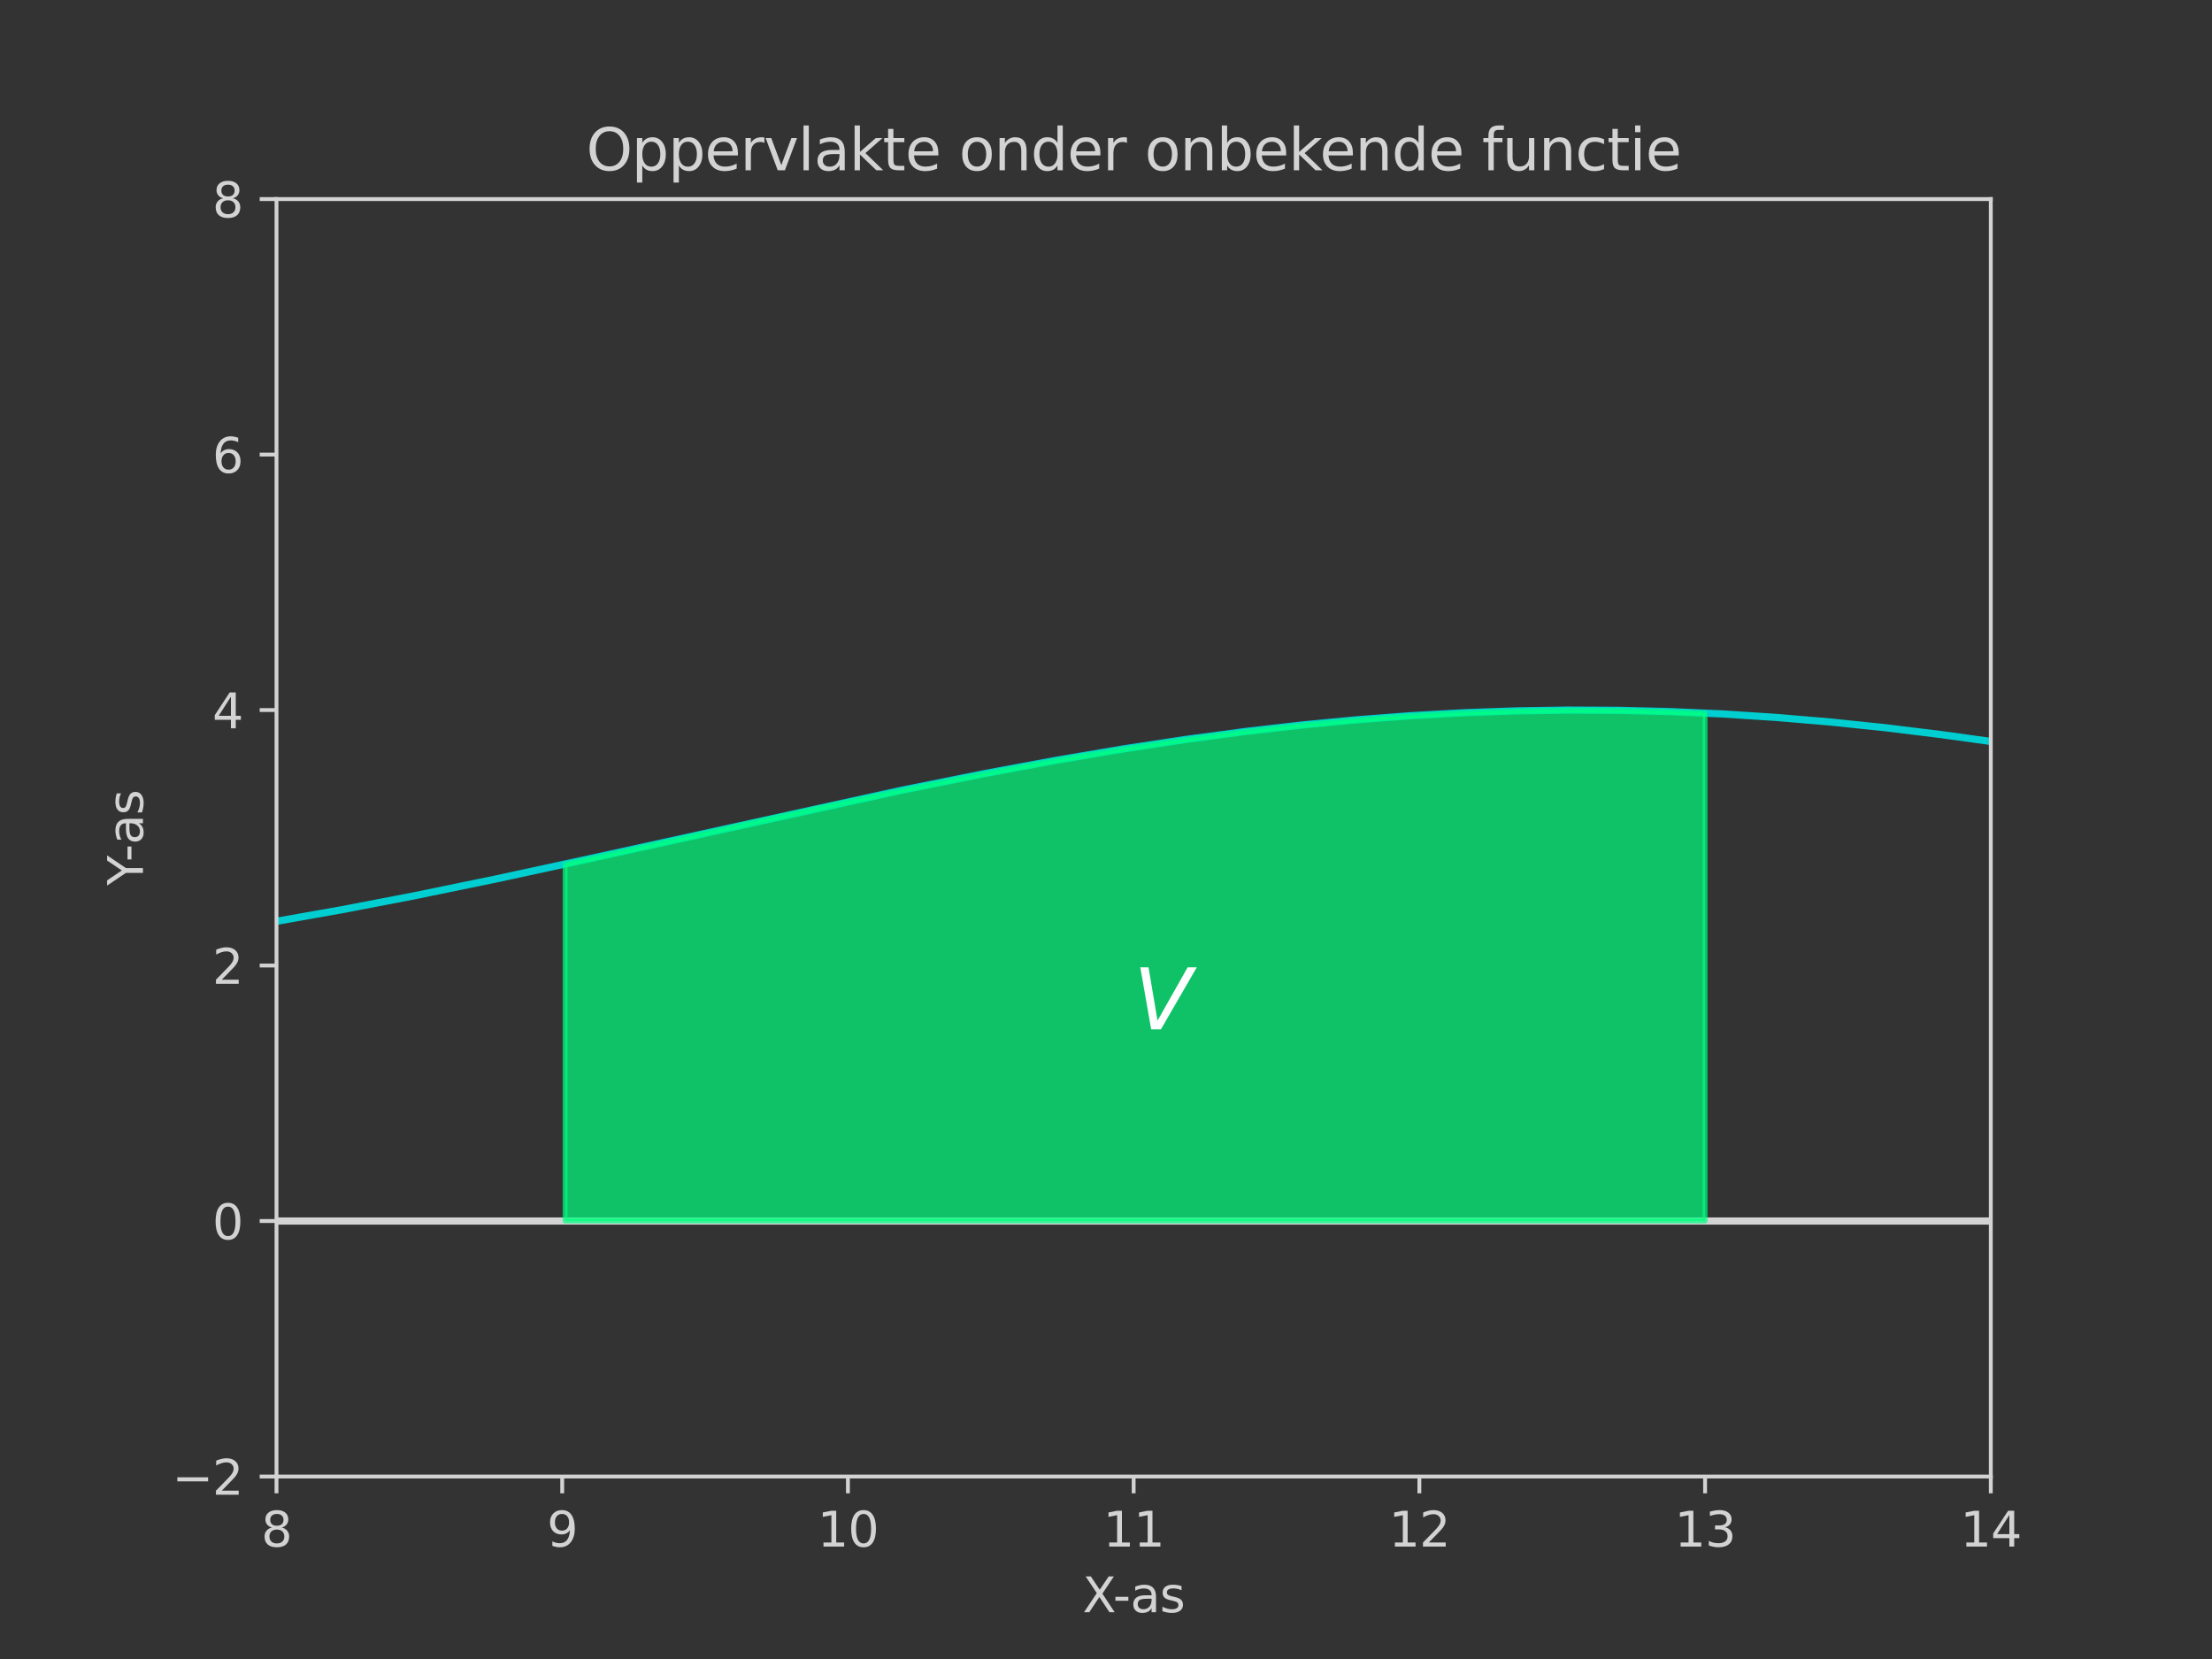<?xml version="1.0" encoding="utf-8" standalone="no"?>
<!DOCTYPE svg PUBLIC "-//W3C//DTD SVG 1.1//EN"
  "http://www.w3.org/Graphics/SVG/1.1/DTD/svg11.dtd">
<svg xmlns:xlink="http://www.w3.org/1999/xlink" width="460.8pt" height="345.6pt" viewBox="0 0 460.8 345.6" xmlns="http://www.w3.org/2000/svg" version="1.1">
 <rect x="0" y="0" width="460.8" height="345.6" fill="#333333" stroke="none"/>
 <defs>
  <style type="text/css">*{stroke-linejoin: round; stroke-linecap: butt}</style>
 </defs>
 <g id="figure_1">
  <g id="patch_1">
   <path d="M 0 345.6 
L 460.8 345.6 
L 460.8 0 
L 0 0 
L 0 345.6 
z
" style="fill: none"/>
  </g>
  <g id="axes_1">
   <g id="patch_2">
    <path d="M 57.6 307.584 
L 414.72 307.584 
L 414.72 41.472 
L 57.6 41.472 
L 57.6 307.584 
z
" style="fill: none"/>
   </g>
   <g id="LineCollection_1">
    <path d="M 57.6 254.362 
L 414.72 254.362 
" clip-path="url(#p09315f6e7d)" style="fill: none; stroke: #d3d3d3; stroke-width: 1.5"/>
   </g>
   <g id="LineCollection_2">
    <path clip-path="url(#p09315f6e7d)" style="fill: none; stroke: #d3d3d3; stroke-width: 1.5"/>
   </g>
   <g id="matplotlib.axis_1">
    <g id="xtick_1">
     <g id="line2d_1">
      <defs>
       <path id="m708ec4561a" d="M 0 0 
L 0 3.5 
" style="stroke: #d3d3d3; stroke-width: 0.8"/>
      </defs>
      <g>
       <use xlink:href="#m708ec4561a" x="57.6" y="307.584" style="fill: #d3d3d3; stroke: #d3d3d3; stroke-width: 0.8"/>
      </g>
     </g>
     <g id="text_1">
      <!-- 8 -->
      <g style="fill: #d3d3d3" transform="translate(54.419 322.182) scale(0.1 -0.1)">
       <defs>
        <path id="DejaVuSans-38" d="M 2034 2216 
Q 1584 2216 1326 1975 
Q 1069 1734 1069 1313 
Q 1069 891 1326 650 
Q 1584 409 2034 409 
Q 2484 409 2743 651 
Q 3003 894 3003 1313 
Q 3003 1734 2745 1975 
Q 2488 2216 2034 2216 
z
M 1403 2484 
Q 997 2584 770 2862 
Q 544 3141 544 3541 
Q 544 4100 942 4425 
Q 1341 4750 2034 4750 
Q 2731 4750 3128 4425 
Q 3525 4100 3525 3541 
Q 3525 3141 3298 2862 
Q 3072 2584 2669 2484 
Q 3125 2378 3379 2068 
Q 3634 1759 3634 1313 
Q 3634 634 3220 271 
Q 2806 -91 2034 -91 
Q 1263 -91 848 271 
Q 434 634 434 1313 
Q 434 1759 690 2068 
Q 947 2378 1403 2484 
z
M 1172 3481 
Q 1172 3119 1398 2916 
Q 1625 2713 2034 2713 
Q 2441 2713 2670 2916 
Q 2900 3119 2900 3481 
Q 2900 3844 2670 4047 
Q 2441 4250 2034 4250 
Q 1625 4250 1398 4047 
Q 1172 3844 1172 3481 
z
" transform="scale(0.016)"/>
       </defs>
       <use xlink:href="#DejaVuSans-38"/>
      </g>
     </g>
    </g>
    <g id="xtick_2">
     <g id="line2d_2">
      <g>
       <use xlink:href="#m708ec4561a" x="117.12" y="307.584" style="fill: #d3d3d3; stroke: #d3d3d3; stroke-width: 0.8"/>
      </g>
     </g>
     <g id="text_2">
      <!-- 9 -->
      <g style="fill: #d3d3d3" transform="translate(113.939 322.182) scale(0.1 -0.1)">
       <defs>
        <path id="DejaVuSans-39" d="M 703 97 
L 703 672 
Q 941 559 1184 500 
Q 1428 441 1663 441 
Q 2288 441 2617 861 
Q 2947 1281 2994 2138 
Q 2813 1869 2534 1725 
Q 2256 1581 1919 1581 
Q 1219 1581 811 2004 
Q 403 2428 403 3163 
Q 403 3881 828 4315 
Q 1253 4750 1959 4750 
Q 2769 4750 3195 4129 
Q 3622 3509 3622 2328 
Q 3622 1225 3098 567 
Q 2575 -91 1691 -91 
Q 1453 -91 1209 -44 
Q 966 3 703 97 
z
M 1959 2075 
Q 2384 2075 2632 2365 
Q 2881 2656 2881 3163 
Q 2881 3666 2632 3958 
Q 2384 4250 1959 4250 
Q 1534 4250 1286 3958 
Q 1038 3666 1038 3163 
Q 1038 2656 1286 2365 
Q 1534 2075 1959 2075 
z
" transform="scale(0.016)"/>
       </defs>
       <use xlink:href="#DejaVuSans-39"/>
      </g>
     </g>
    </g>
    <g id="xtick_3">
     <g id="line2d_3">
      <g>
       <use xlink:href="#m708ec4561a" x="176.64" y="307.584" style="fill: #d3d3d3; stroke: #d3d3d3; stroke-width: 0.8"/>
      </g>
     </g>
     <g id="text_3">
      <!-- 10 -->
      <g style="fill: #d3d3d3" transform="translate(170.278 322.182) scale(0.1 -0.1)">
       <defs>
        <path id="DejaVuSans-31" d="M 794 531 
L 1825 531 
L 1825 4091 
L 703 3866 
L 703 4441 
L 1819 4666 
L 2450 4666 
L 2450 531 
L 3481 531 
L 3481 0 
L 794 0 
L 794 531 
z
" transform="scale(0.016)"/>
        <path id="DejaVuSans-30" d="M 2034 4250 
Q 1547 4250 1301 3770 
Q 1056 3291 1056 2328 
Q 1056 1369 1301 889 
Q 1547 409 2034 409 
Q 2525 409 2770 889 
Q 3016 1369 3016 2328 
Q 3016 3291 2770 3770 
Q 2525 4250 2034 4250 
z
M 2034 4750 
Q 2819 4750 3233 4129 
Q 3647 3509 3647 2328 
Q 3647 1150 3233 529 
Q 2819 -91 2034 -91 
Q 1250 -91 836 529 
Q 422 1150 422 2328 
Q 422 3509 836 4129 
Q 1250 4750 2034 4750 
z
" transform="scale(0.016)"/>
       </defs>
       <use xlink:href="#DejaVuSans-31"/>
       <use xlink:href="#DejaVuSans-30" x="63.623"/>
      </g>
     </g>
    </g>
    <g id="xtick_4">
     <g id="line2d_4">
      <g>
       <use xlink:href="#m708ec4561a" x="236.16" y="307.584" style="fill: #d3d3d3; stroke: #d3d3d3; stroke-width: 0.8"/>
      </g>
     </g>
     <g id="text_4">
      <!-- 11 -->
      <g style="fill: #d3d3d3" transform="translate(229.798 322.182) scale(0.1 -0.1)">
       <use xlink:href="#DejaVuSans-31"/>
       <use xlink:href="#DejaVuSans-31" x="63.623"/>
      </g>
     </g>
    </g>
    <g id="xtick_5">
     <g id="line2d_5">
      <g>
       <use xlink:href="#m708ec4561a" x="295.68" y="307.584" style="fill: #d3d3d3; stroke: #d3d3d3; stroke-width: 0.8"/>
      </g>
     </g>
     <g id="text_5">
      <!-- 12 -->
      <g style="fill: #d3d3d3" transform="translate(289.317 322.182) scale(0.1 -0.1)">
       <defs>
        <path id="DejaVuSans-32" d="M 1228 531 
L 3431 531 
L 3431 0 
L 469 0 
L 469 531 
Q 828 903 1448 1529 
Q 2069 2156 2228 2338 
Q 2531 2678 2651 2914 
Q 2772 3150 2772 3378 
Q 2772 3750 2511 3984 
Q 2250 4219 1831 4219 
Q 1534 4219 1204 4116 
Q 875 4013 500 3803 
L 500 4441 
Q 881 4594 1212 4672 
Q 1544 4750 1819 4750 
Q 2544 4750 2975 4387 
Q 3406 4025 3406 3419 
Q 3406 3131 3298 2873 
Q 3191 2616 2906 2266 
Q 2828 2175 2409 1742 
Q 1991 1309 1228 531 
z
" transform="scale(0.016)"/>
       </defs>
       <use xlink:href="#DejaVuSans-31"/>
       <use xlink:href="#DejaVuSans-32" x="63.623"/>
      </g>
     </g>
    </g>
    <g id="xtick_6">
     <g id="line2d_6">
      <g>
       <use xlink:href="#m708ec4561a" x="355.2" y="307.584" style="fill: #d3d3d3; stroke: #d3d3d3; stroke-width: 0.8"/>
      </g>
     </g>
     <g id="text_6">
      <!-- 13 -->
      <g style="fill: #d3d3d3" transform="translate(348.837 322.182) scale(0.1 -0.1)">
       <defs>
        <path id="DejaVuSans-33" d="M 2597 2516 
Q 3050 2419 3304 2112 
Q 3559 1806 3559 1356 
Q 3559 666 3084 287 
Q 2609 -91 1734 -91 
Q 1441 -91 1130 -33 
Q 819 25 488 141 
L 488 750 
Q 750 597 1062 519 
Q 1375 441 1716 441 
Q 2309 441 2620 675 
Q 2931 909 2931 1356 
Q 2931 1769 2642 2001 
Q 2353 2234 1838 2234 
L 1294 2234 
L 1294 2753 
L 1863 2753 
Q 2328 2753 2575 2939 
Q 2822 3125 2822 3475 
Q 2822 3834 2567 4026 
Q 2313 4219 1838 4219 
Q 1578 4219 1281 4162 
Q 984 4106 628 3988 
L 628 4550 
Q 988 4650 1302 4700 
Q 1616 4750 1894 4750 
Q 2613 4750 3031 4423 
Q 3450 4097 3450 3541 
Q 3450 3153 3228 2886 
Q 3006 2619 2597 2516 
z
" transform="scale(0.016)"/>
       </defs>
       <use xlink:href="#DejaVuSans-31"/>
       <use xlink:href="#DejaVuSans-33" x="63.623"/>
      </g>
     </g>
    </g>
    <g id="xtick_7">
     <g id="line2d_7">
      <g>
       <use xlink:href="#m708ec4561a" x="414.72" y="307.584" style="fill: #d3d3d3; stroke: #d3d3d3; stroke-width: 0.8"/>
      </g>
     </g>
     <g id="text_7">
      <!-- 14 -->
      <g style="fill: #d3d3d3" transform="translate(408.358 322.182) scale(0.1 -0.1)">
       <defs>
        <path id="DejaVuSans-34" d="M 2419 4116 
L 825 1625 
L 2419 1625 
L 2419 4116 
z
M 2253 4666 
L 3047 4666 
L 3047 1625 
L 3713 1625 
L 3713 1100 
L 3047 1100 
L 3047 0 
L 2419 0 
L 2419 1100 
L 313 1100 
L 313 1709 
L 2253 4666 
z
" transform="scale(0.016)"/>
       </defs>
       <use xlink:href="#DejaVuSans-31"/>
       <use xlink:href="#DejaVuSans-34" x="63.623"/>
      </g>
     </g>
    </g>
    <g id="text_8">
     <!-- X-as -->
     <g style="fill: #d3d3d3" transform="translate(225.512 335.861) scale(0.1 -0.1)">
      <defs>
       <path id="DejaVuSans-58" d="M 403 4666 
L 1081 4666 
L 2241 2931 
L 3406 4666 
L 4084 4666 
L 2584 2425 
L 4184 0 
L 3506 0 
L 2194 1984 
L 872 0 
L 191 0 
L 1856 2491 
L 403 4666 
z
" transform="scale(0.016)"/>
       <path id="DejaVuSans-2d" d="M 313 2009 
L 1997 2009 
L 1997 1497 
L 313 1497 
L 313 2009 
z
" transform="scale(0.016)"/>
       <path id="DejaVuSans-61" d="M 2194 1759 
Q 1497 1759 1228 1600 
Q 959 1441 959 1056 
Q 959 750 1161 570 
Q 1363 391 1709 391 
Q 2188 391 2477 730 
Q 2766 1069 2766 1631 
L 2766 1759 
L 2194 1759 
z
M 3341 1997 
L 3341 0 
L 2766 0 
L 2766 531 
Q 2569 213 2275 61 
Q 1981 -91 1556 -91 
Q 1019 -91 701 211 
Q 384 513 384 1019 
Q 384 1609 779 1909 
Q 1175 2209 1959 2209 
L 2766 2209 
L 2766 2266 
Q 2766 2663 2505 2880 
Q 2244 3097 1772 3097 
Q 1472 3097 1187 3025 
Q 903 2953 641 2809 
L 641 3341 
Q 956 3463 1253 3523 
Q 1550 3584 1831 3584 
Q 2591 3584 2966 3190 
Q 3341 2797 3341 1997 
z
" transform="scale(0.016)"/>
       <path id="DejaVuSans-73" d="M 2834 3397 
L 2834 2853 
Q 2591 2978 2328 3040 
Q 2066 3103 1784 3103 
Q 1356 3103 1142 2972 
Q 928 2841 928 2578 
Q 928 2378 1081 2264 
Q 1234 2150 1697 2047 
L 1894 2003 
Q 2506 1872 2764 1633 
Q 3022 1394 3022 966 
Q 3022 478 2636 193 
Q 2250 -91 1575 -91 
Q 1294 -91 989 -36 
Q 684 19 347 128 
L 347 722 
Q 666 556 975 473 
Q 1284 391 1588 391 
Q 1994 391 2212 530 
Q 2431 669 2431 922 
Q 2431 1156 2273 1281 
Q 2116 1406 1581 1522 
L 1381 1569 
Q 847 1681 609 1914 
Q 372 2147 372 2553 
Q 372 3047 722 3315 
Q 1072 3584 1716 3584 
Q 2034 3584 2315 3537 
Q 2597 3491 2834 3397 
z
" transform="scale(0.016)"/>
      </defs>
      <use xlink:href="#DejaVuSans-58"/>
      <use xlink:href="#DejaVuSans-2d" x="63.506"/>
      <use xlink:href="#DejaVuSans-61" x="99.59"/>
      <use xlink:href="#DejaVuSans-73" x="160.869"/>
     </g>
    </g>
   </g>
   <g id="matplotlib.axis_2">
    <g id="ytick_1">
     <g id="line2d_8">
      <defs>
       <path id="m65c3bdf1e8" d="M 0 0 
L -3.5 0 
" style="stroke: #d3d3d3; stroke-width: 0.8"/>
      </defs>
      <g>
       <use xlink:href="#m65c3bdf1e8" x="57.6" y="307.584" style="fill: #d3d3d3; stroke: #d3d3d3; stroke-width: 0.8"/>
      </g>
     </g>
     <g id="text_9">
      <!-- −2 -->
      <g style="fill: #d3d3d3" transform="translate(35.858 311.383) scale(0.1 -0.1)">
       <defs>
        <path id="DejaVuSans-2212" d="M 678 2272 
L 4684 2272 
L 4684 1741 
L 678 1741 
L 678 2272 
z
" transform="scale(0.016)"/>
       </defs>
       <use xlink:href="#DejaVuSans-2212"/>
       <use xlink:href="#DejaVuSans-32" x="83.789"/>
      </g>
     </g>
    </g>
    <g id="ytick_2">
     <g id="line2d_9">
      <g>
       <use xlink:href="#m65c3bdf1e8" x="57.6" y="254.362" style="fill: #d3d3d3; stroke: #d3d3d3; stroke-width: 0.8"/>
      </g>
     </g>
     <g id="text_10">
      <!-- 0 -->
      <g style="fill: #d3d3d3" transform="translate(44.237 258.161) scale(0.1 -0.1)">
       <use xlink:href="#DejaVuSans-30"/>
      </g>
     </g>
    </g>
    <g id="ytick_3">
     <g id="line2d_10">
      <g>
       <use xlink:href="#m65c3bdf1e8" x="57.6" y="201.139" style="fill: #d3d3d3; stroke: #d3d3d3; stroke-width: 0.8"/>
      </g>
     </g>
     <g id="text_11">
      <!-- 2 -->
      <g style="fill: #d3d3d3" transform="translate(44.237 204.938) scale(0.1 -0.1)">
       <use xlink:href="#DejaVuSans-32"/>
      </g>
     </g>
    </g>
    <g id="ytick_4">
     <g id="line2d_11">
      <g>
       <use xlink:href="#m65c3bdf1e8" x="57.6" y="147.917" style="fill: #d3d3d3; stroke: #d3d3d3; stroke-width: 0.8"/>
      </g>
     </g>
     <g id="text_12">
      <!-- 4 -->
      <g style="fill: #d3d3d3" transform="translate(44.237 151.716) scale(0.1 -0.1)">
       <use xlink:href="#DejaVuSans-34"/>
      </g>
     </g>
    </g>
    <g id="ytick_5">
     <g id="line2d_12">
      <g>
       <use xlink:href="#m65c3bdf1e8" x="57.6" y="94.694" style="fill: #d3d3d3; stroke: #d3d3d3; stroke-width: 0.8"/>
      </g>
     </g>
     <g id="text_13">
      <!-- 6 -->
      <g style="fill: #d3d3d3" transform="translate(44.237 98.494) scale(0.1 -0.1)">
       <defs>
        <path id="DejaVuSans-36" d="M 2113 2584 
Q 1688 2584 1439 2293 
Q 1191 2003 1191 1497 
Q 1191 994 1439 701 
Q 1688 409 2113 409 
Q 2538 409 2786 701 
Q 3034 994 3034 1497 
Q 3034 2003 2786 2293 
Q 2538 2584 2113 2584 
z
M 3366 4563 
L 3366 3988 
Q 3128 4100 2886 4159 
Q 2644 4219 2406 4219 
Q 1781 4219 1451 3797 
Q 1122 3375 1075 2522 
Q 1259 2794 1537 2939 
Q 1816 3084 2150 3084 
Q 2853 3084 3261 2657 
Q 3669 2231 3669 1497 
Q 3669 778 3244 343 
Q 2819 -91 2113 -91 
Q 1303 -91 875 529 
Q 447 1150 447 2328 
Q 447 3434 972 4092 
Q 1497 4750 2381 4750 
Q 2619 4750 2861 4703 
Q 3103 4656 3366 4563 
z
" transform="scale(0.016)"/>
       </defs>
       <use xlink:href="#DejaVuSans-36"/>
      </g>
     </g>
    </g>
    <g id="ytick_6">
     <g id="line2d_13">
      <g>
       <use xlink:href="#m65c3bdf1e8" x="57.6" y="41.472" style="fill: #d3d3d3; stroke: #d3d3d3; stroke-width: 0.8"/>
      </g>
     </g>
     <g id="text_14">
      <!-- 8 -->
      <g style="fill: #d3d3d3" transform="translate(44.237 45.271) scale(0.1 -0.1)">
       <use xlink:href="#DejaVuSans-38"/>
      </g>
     </g>
    </g>
    <g id="text_15">
     <!-- Y-as -->
     <g style="fill: #d3d3d3" transform="translate(29.778 184.461) rotate(-90) scale(0.1 -0.1)">
      <defs>
       <path id="DejaVuSans-59" d="M -13 4666 
L 666 4666 
L 1959 2747 
L 3244 4666 
L 3922 4666 
L 2272 2222 
L 2272 0 
L 1638 0 
L 1638 2222 
L -13 4666 
z
" transform="scale(0.016)"/>
      </defs>
      <use xlink:href="#DejaVuSans-59"/>
      <use xlink:href="#DejaVuSans-2d" x="49.209"/>
      <use xlink:href="#DejaVuSans-61" x="85.293"/>
      <use xlink:href="#DejaVuSans-73" x="146.572"/>
     </g>
    </g>
   </g>
   <g id="line2d_14">
    <path d="M 57.6 191.922 
L 71.29 189.496 
L 86.17 186.636 
L 103.43 183.085 
L 124.858 178.436 
L 187.949 164.593 
L 205.21 161.13 
L 220.09 158.368 
L 233.779 156.049 
L 246.874 154.058 
L 259.373 152.389 
L 271.277 151.025 
L 282.586 149.947 
L 293.894 149.091 
L 305.203 148.464 
L 315.917 148.087 
L 326.63 147.924 
L 337.344 147.976 
L 348.058 148.243 
L 358.771 148.723 
L 370.08 149.456 
L 381.389 150.415 
L 392.698 151.592 
L 404.602 153.054 
L 414.125 154.379 
L 414.125 154.379 
" clip-path="url(#p09315f6e7d)" style="fill: none; stroke: #00ced1; stroke-width: 1.5; stroke-linecap: square"/>
   </g>
   <g id="patch_3">
    <path d="M 57.6 307.584 
L 57.6 41.472 
" style="fill: none; stroke: #d3d3d3; stroke-width: 0.8; stroke-linejoin: miter; stroke-linecap: square"/>
   </g>
   <g id="patch_4">
    <path d="M 414.72 307.584 
L 414.72 41.472 
" style="fill: none; stroke: #d3d3d3; stroke-width: 0.8; stroke-linejoin: miter; stroke-linecap: square"/>
   </g>
   <g id="patch_5">
    <path d="M 57.6 307.584 
L 414.72 307.584 
" style="fill: none; stroke: #d3d3d3; stroke-width: 0.8; stroke-linejoin: miter; stroke-linecap: square"/>
   </g>
   <g id="patch_6">
    <path d="M 57.6 41.472 
L 414.72 41.472 
" style="fill: none; stroke: #d3d3d3; stroke-width: 0.8; stroke-linejoin: miter; stroke-linecap: square"/>
   </g>
   <g id="PolyCollection_1">
    <defs>
     <path id="mc1108be7f6" d="M 117.715 -91.238 
L 117.715 -165.593 
L 118.31 -165.723 
L 118.906 -165.853 
L 119.501 -165.984 
L 120.096 -166.114 
L 120.691 -166.245 
L 121.286 -166.376 
L 121.882 -166.507 
L 122.477 -166.638 
L 123.072 -166.77 
L 123.667 -166.901 
L 124.262 -167.032 
L 124.858 -167.164 
L 125.453 -167.296 
L 126.048 -167.427 
L 126.643 -167.559 
L 127.238 -167.691 
L 127.834 -167.823 
L 128.429 -167.955 
L 129.024 -168.087 
L 129.619 -168.22 
L 130.214 -168.352 
L 130.81 -168.484 
L 131.405 -168.617 
L 132 -168.749 
L 132.595 -168.882 
L 133.19 -169.015 
L 133.786 -169.147 
L 134.381 -169.28 
L 134.976 -169.413 
L 135.571 -169.546 
L 136.166 -169.679 
L 136.762 -169.811 
L 137.357 -169.944 
L 137.952 -170.077 
L 138.547 -170.21 
L 139.142 -170.343 
L 139.738 -170.476 
L 140.333 -170.609 
L 140.928 -170.742 
L 141.523 -170.875 
L 142.118 -171.008 
L 142.714 -171.141 
L 143.309 -171.275 
L 143.904 -171.408 
L 144.499 -171.541 
L 145.094 -171.674 
L 145.69 -171.807 
L 146.285 -171.94 
L 146.88 -172.073 
L 147.475 -172.206 
L 148.07 -172.339 
L 148.666 -172.471 
L 149.261 -172.604 
L 149.856 -172.737 
L 150.451 -172.87 
L 151.046 -173.003 
L 151.642 -173.135 
L 152.237 -173.268 
L 152.832 -173.4 
L 153.427 -173.533 
L 154.022 -173.665 
L 154.618 -173.798 
L 155.213 -173.93 
L 155.808 -174.062 
L 156.403 -174.195 
L 156.998 -174.327 
L 157.594 -174.459 
L 158.189 -174.591 
L 158.784 -174.722 
L 159.379 -174.854 
L 159.974 -174.986 
L 160.57 -175.117 
L 161.165 -175.249 
L 161.76 -175.38 
L 162.355 -175.511 
L 162.95 -175.643 
L 163.546 -175.774 
L 164.141 -175.905 
L 164.736 -176.035 
L 165.331 -176.166 
L 165.926 -176.297 
L 166.522 -176.427 
L 167.117 -176.557 
L 167.712 -176.687 
L 168.307 -176.817 
L 168.902 -176.947 
L 169.498 -177.077 
L 170.093 -177.206 
L 170.688 -177.336 
L 171.283 -177.465 
L 171.878 -177.594 
L 172.474 -177.723 
L 173.069 -177.852 
L 173.664 -177.98 
L 174.259 -178.109 
L 174.854 -178.237 
L 175.45 -178.365 
L 176.045 -178.493 
L 176.64 -178.621 
L 177.235 -178.748 
L 177.83 -178.875 
L 178.426 -179.002 
L 179.021 -179.129 
L 179.616 -179.256 
L 180.211 -179.383 
L 180.806 -179.509 
L 181.402 -179.635 
L 181.997 -179.761 
L 182.592 -179.887 
L 183.187 -180.012 
L 183.782 -180.137 
L 184.378 -180.262 
L 184.973 -180.387 
L 185.568 -180.511 
L 186.163 -180.636 
L 186.758 -180.76 
L 187.354 -180.884 
L 187.949 -181.007 
L 188.544 -181.13 
L 189.139 -181.254 
L 189.734 -181.376 
L 190.33 -181.499 
L 190.925 -181.621 
L 191.52 -181.743 
L 192.115 -181.865 
L 192.71 -181.986 
L 193.306 -182.108 
L 193.901 -182.229 
L 194.496 -182.349 
L 195.091 -182.47 
L 195.686 -182.59 
L 196.282 -182.709 
L 196.877 -182.829 
L 197.472 -182.948 
L 198.067 -183.067 
L 198.662 -183.186 
L 199.258 -183.304 
L 199.853 -183.422 
L 200.448 -183.54 
L 201.043 -183.657 
L 201.638 -183.774 
L 202.234 -183.891 
L 202.829 -184.007 
L 203.424 -184.124 
L 204.019 -184.239 
L 204.614 -184.355 
L 205.21 -184.47 
L 205.805 -184.585 
L 206.4 -184.699 
L 206.995 -184.813 
L 207.59 -184.927 
L 208.186 -185.041 
L 208.781 -185.154 
L 209.376 -185.266 
L 209.971 -185.379 
L 210.566 -185.491 
L 211.162 -185.602 
L 211.757 -185.714 
L 212.352 -185.825 
L 212.947 -185.935 
L 213.542 -186.045 
L 214.138 -186.155 
L 214.733 -186.265 
L 215.328 -186.374 
L 215.923 -186.482 
L 216.518 -186.591 
L 217.114 -186.698 
L 217.709 -186.806 
L 218.304 -186.913 
L 218.899 -187.02 
L 219.494 -187.126 
L 220.09 -187.232 
L 220.685 -187.338 
L 221.28 -187.443 
L 221.875 -187.547 
L 222.47 -187.652 
L 223.066 -187.755 
L 223.661 -187.859 
L 224.256 -187.962 
L 224.851 -188.065 
L 225.446 -188.167 
L 226.042 -188.268 
L 226.637 -188.37 
L 227.232 -188.471 
L 227.827 -188.571 
L 228.422 -188.671 
L 229.018 -188.771 
L 229.613 -188.87 
L 230.208 -188.969 
L 230.803 -189.067 
L 231.398 -189.165 
L 231.994 -189.262 
L 232.589 -189.359 
L 233.184 -189.455 
L 233.779 -189.551 
L 234.374 -189.647 
L 234.97 -189.742 
L 235.565 -189.836 
L 236.16 -189.931 
L 236.755 -190.024 
L 237.35 -190.117 
L 237.946 -190.21 
L 238.541 -190.302 
L 239.136 -190.394 
L 239.731 -190.485 
L 240.326 -190.576 
L 240.922 -190.666 
L 241.517 -190.756 
L 242.112 -190.845 
L 242.707 -190.934 
L 243.302 -191.022 
L 243.898 -191.11 
L 244.493 -191.198 
L 245.088 -191.284 
L 245.683 -191.371 
L 246.278 -191.456 
L 246.874 -191.542 
L 247.469 -191.626 
L 248.064 -191.711 
L 248.659 -191.794 
L 249.254 -191.878 
L 249.85 -191.96 
L 250.445 -192.043 
L 251.04 -192.124 
L 251.635 -192.205 
L 252.23 -192.286 
L 252.826 -192.366 
L 253.421 -192.446 
L 254.016 -192.525 
L 254.611 -192.603 
L 255.206 -192.681 
L 255.802 -192.758 
L 256.397 -192.835 
L 256.992 -192.911 
L 257.587 -192.987 
L 258.182 -193.062 
L 258.778 -193.137 
L 259.373 -193.211 
L 259.968 -193.285 
L 260.563 -193.358 
L 261.158 -193.43 
L 261.754 -193.502 
L 262.349 -193.573 
L 262.944 -193.644 
L 263.539 -193.714 
L 264.134 -193.784 
L 264.73 -193.853 
L 265.325 -193.921 
L 265.92 -193.989 
L 266.515 -194.057 
L 267.11 -194.123 
L 267.706 -194.19 
L 268.301 -194.255 
L 268.896 -194.32 
L 269.491 -194.385 
L 270.086 -194.449 
L 270.682 -194.512 
L 271.277 -194.575 
L 271.872 -194.637 
L 272.467 -194.698 
L 273.062 -194.759 
L 273.658 -194.82 
L 274.253 -194.879 
L 274.848 -194.938 
L 275.443 -194.997 
L 276.038 -195.055 
L 276.634 -195.112 
L 277.229 -195.169 
L 277.824 -195.225 
L 278.419 -195.281 
L 279.014 -195.336 
L 279.61 -195.39 
L 280.205 -195.444 
L 280.8 -195.497 
L 281.395 -195.549 
L 281.99 -195.601 
L 282.586 -195.653 
L 283.181 -195.703 
L 283.776 -195.753 
L 284.371 -195.803 
L 284.966 -195.852 
L 285.562 -195.9 
L 286.157 -195.947 
L 286.752 -195.994 
L 287.347 -196.041 
L 287.942 -196.086 
L 288.538 -196.131 
L 289.133 -196.176 
L 289.728 -196.22 
L 290.323 -196.263 
L 290.918 -196.306 
L 291.514 -196.347 
L 292.109 -196.389 
L 292.704 -196.429 
L 293.299 -196.469 
L 293.894 -196.509 
L 294.49 -196.548 
L 295.085 -196.586 
L 295.68 -196.623 
L 296.275 -196.66 
L 296.87 -196.696 
L 297.466 -196.732 
L 298.061 -196.767 
L 298.656 -196.801 
L 299.251 -196.835 
L 299.846 -196.868 
L 300.442 -196.9 
L 301.037 -196.932 
L 301.632 -196.963 
L 302.227 -196.993 
L 302.822 -197.023 
L 303.418 -197.052 
L 304.013 -197.081 
L 304.608 -197.109 
L 305.203 -197.136 
L 305.798 -197.162 
L 306.394 -197.188 
L 306.989 -197.213 
L 307.584 -197.238 
L 308.179 -197.262 
L 308.774 -197.285 
L 309.37 -197.308 
L 309.965 -197.33 
L 310.56 -197.351 
L 311.155 -197.372 
L 311.75 -197.392 
L 312.346 -197.411 
L 312.941 -197.43 
L 313.536 -197.448 
L 314.131 -197.465 
L 314.726 -197.482 
L 315.322 -197.498 
L 315.917 -197.513 
L 316.512 -197.528 
L 317.107 -197.542 
L 317.702 -197.555 
L 318.298 -197.568 
L 318.893 -197.58 
L 319.488 -197.591 
L 320.083 -197.602 
L 320.678 -197.612 
L 321.274 -197.621 
L 321.869 -197.63 
L 322.464 -197.638 
L 323.059 -197.646 
L 323.654 -197.652 
L 324.25 -197.658 
L 324.845 -197.664 
L 325.44 -197.669 
L 326.035 -197.673 
L 326.63 -197.676 
L 327.226 -197.679 
L 327.821 -197.681 
L 328.416 -197.682 
L 329.011 -197.683 
L 329.606 -197.683 
L 330.202 -197.683 
L 330.797 -197.681 
L 331.392 -197.679 
L 331.987 -197.677 
L 332.582 -197.674 
L 333.178 -197.67 
L 333.773 -197.665 
L 334.368 -197.66 
L 334.963 -197.654 
L 335.558 -197.647 
L 336.154 -197.64 
L 336.749 -197.632 
L 337.344 -197.624 
L 337.939 -197.615 
L 338.534 -197.605 
L 339.13 -197.594 
L 339.725 -197.583 
L 340.32 -197.571 
L 340.915 -197.559 
L 341.51 -197.545 
L 342.106 -197.532 
L 342.701 -197.517 
L 343.296 -197.502 
L 343.891 -197.486 
L 344.486 -197.47 
L 345.082 -197.452 
L 345.677 -197.435 
L 346.272 -197.416 
L 346.867 -197.397 
L 347.462 -197.377 
L 348.058 -197.357 
L 348.653 -197.336 
L 349.248 -197.314 
L 349.843 -197.291 
L 350.438 -197.268 
L 351.034 -197.245 
L 351.629 -197.22 
L 352.224 -197.195 
L 352.819 -197.169 
L 353.414 -197.143 
L 354.01 -197.116 
L 354.605 -197.088 
L 355.2 -197.06 
L 355.2 -91.238 
L 355.2 -91.238 
L 354.605 -91.238 
L 354.01 -91.238 
L 353.414 -91.238 
L 352.819 -91.238 
L 352.224 -91.238 
L 351.629 -91.238 
L 351.034 -91.238 
L 350.438 -91.238 
L 349.843 -91.238 
L 349.248 -91.238 
L 348.653 -91.238 
L 348.058 -91.238 
L 347.462 -91.238 
L 346.867 -91.238 
L 346.272 -91.238 
L 345.677 -91.238 
L 345.082 -91.238 
L 344.486 -91.238 
L 343.891 -91.238 
L 343.296 -91.238 
L 342.701 -91.238 
L 342.106 -91.238 
L 341.51 -91.238 
L 340.915 -91.238 
L 340.32 -91.238 
L 339.725 -91.238 
L 339.13 -91.238 
L 338.534 -91.238 
L 337.939 -91.238 
L 337.344 -91.238 
L 336.749 -91.238 
L 336.154 -91.238 
L 335.558 -91.238 
L 334.963 -91.238 
L 334.368 -91.238 
L 333.773 -91.238 
L 333.178 -91.238 
L 332.582 -91.238 
L 331.987 -91.238 
L 331.392 -91.238 
L 330.797 -91.238 
L 330.202 -91.238 
L 329.606 -91.238 
L 329.011 -91.238 
L 328.416 -91.238 
L 327.821 -91.238 
L 327.226 -91.238 
L 326.63 -91.238 
L 326.035 -91.238 
L 325.44 -91.238 
L 324.845 -91.238 
L 324.25 -91.238 
L 323.654 -91.238 
L 323.059 -91.238 
L 322.464 -91.238 
L 321.869 -91.238 
L 321.274 -91.238 
L 320.678 -91.238 
L 320.083 -91.238 
L 319.488 -91.238 
L 318.893 -91.238 
L 318.298 -91.238 
L 317.702 -91.238 
L 317.107 -91.238 
L 316.512 -91.238 
L 315.917 -91.238 
L 315.322 -91.238 
L 314.726 -91.238 
L 314.131 -91.238 
L 313.536 -91.238 
L 312.941 -91.238 
L 312.346 -91.238 
L 311.75 -91.238 
L 311.155 -91.238 
L 310.56 -91.238 
L 309.965 -91.238 
L 309.37 -91.238 
L 308.774 -91.238 
L 308.179 -91.238 
L 307.584 -91.238 
L 306.989 -91.238 
L 306.394 -91.238 
L 305.798 -91.238 
L 305.203 -91.238 
L 304.608 -91.238 
L 304.013 -91.238 
L 303.418 -91.238 
L 302.822 -91.238 
L 302.227 -91.238 
L 301.632 -91.238 
L 301.037 -91.238 
L 300.442 -91.238 
L 299.846 -91.238 
L 299.251 -91.238 
L 298.656 -91.238 
L 298.061 -91.238 
L 297.466 -91.238 
L 296.87 -91.238 
L 296.275 -91.238 
L 295.68 -91.238 
L 295.085 -91.238 
L 294.49 -91.238 
L 293.894 -91.238 
L 293.299 -91.238 
L 292.704 -91.238 
L 292.109 -91.238 
L 291.514 -91.238 
L 290.918 -91.238 
L 290.323 -91.238 
L 289.728 -91.238 
L 289.133 -91.238 
L 288.538 -91.238 
L 287.942 -91.238 
L 287.347 -91.238 
L 286.752 -91.238 
L 286.157 -91.238 
L 285.562 -91.238 
L 284.966 -91.238 
L 284.371 -91.238 
L 283.776 -91.238 
L 283.181 -91.238 
L 282.586 -91.238 
L 281.99 -91.238 
L 281.395 -91.238 
L 280.8 -91.238 
L 280.205 -91.238 
L 279.61 -91.238 
L 279.014 -91.238 
L 278.419 -91.238 
L 277.824 -91.238 
L 277.229 -91.238 
L 276.634 -91.238 
L 276.038 -91.238 
L 275.443 -91.238 
L 274.848 -91.238 
L 274.253 -91.238 
L 273.658 -91.238 
L 273.062 -91.238 
L 272.467 -91.238 
L 271.872 -91.238 
L 271.277 -91.238 
L 270.682 -91.238 
L 270.086 -91.238 
L 269.491 -91.238 
L 268.896 -91.238 
L 268.301 -91.238 
L 267.706 -91.238 
L 267.11 -91.238 
L 266.515 -91.238 
L 265.92 -91.238 
L 265.325 -91.238 
L 264.73 -91.238 
L 264.134 -91.238 
L 263.539 -91.238 
L 262.944 -91.238 
L 262.349 -91.238 
L 261.754 -91.238 
L 261.158 -91.238 
L 260.563 -91.238 
L 259.968 -91.238 
L 259.373 -91.238 
L 258.778 -91.238 
L 258.182 -91.238 
L 257.587 -91.238 
L 256.992 -91.238 
L 256.397 -91.238 
L 255.802 -91.238 
L 255.206 -91.238 
L 254.611 -91.238 
L 254.016 -91.238 
L 253.421 -91.238 
L 252.826 -91.238 
L 252.23 -91.238 
L 251.635 -91.238 
L 251.04 -91.238 
L 250.445 -91.238 
L 249.85 -91.238 
L 249.254 -91.238 
L 248.659 -91.238 
L 248.064 -91.238 
L 247.469 -91.238 
L 246.874 -91.238 
L 246.278 -91.238 
L 245.683 -91.238 
L 245.088 -91.238 
L 244.493 -91.238 
L 243.898 -91.238 
L 243.302 -91.238 
L 242.707 -91.238 
L 242.112 -91.238 
L 241.517 -91.238 
L 240.922 -91.238 
L 240.326 -91.238 
L 239.731 -91.238 
L 239.136 -91.238 
L 238.541 -91.238 
L 237.946 -91.238 
L 237.35 -91.238 
L 236.755 -91.238 
L 236.16 -91.238 
L 235.565 -91.238 
L 234.97 -91.238 
L 234.374 -91.238 
L 233.779 -91.238 
L 233.184 -91.238 
L 232.589 -91.238 
L 231.994 -91.238 
L 231.398 -91.238 
L 230.803 -91.238 
L 230.208 -91.238 
L 229.613 -91.238 
L 229.018 -91.238 
L 228.422 -91.238 
L 227.827 -91.238 
L 227.232 -91.238 
L 226.637 -91.238 
L 226.042 -91.238 
L 225.446 -91.238 
L 224.851 -91.238 
L 224.256 -91.238 
L 223.661 -91.238 
L 223.066 -91.238 
L 222.47 -91.238 
L 221.875 -91.238 
L 221.28 -91.238 
L 220.685 -91.238 
L 220.09 -91.238 
L 219.494 -91.238 
L 218.899 -91.238 
L 218.304 -91.238 
L 217.709 -91.238 
L 217.114 -91.238 
L 216.518 -91.238 
L 215.923 -91.238 
L 215.328 -91.238 
L 214.733 -91.238 
L 214.138 -91.238 
L 213.542 -91.238 
L 212.947 -91.238 
L 212.352 -91.238 
L 211.757 -91.238 
L 211.162 -91.238 
L 210.566 -91.238 
L 209.971 -91.238 
L 209.376 -91.238 
L 208.781 -91.238 
L 208.186 -91.238 
L 207.59 -91.238 
L 206.995 -91.238 
L 206.4 -91.238 
L 205.805 -91.238 
L 205.21 -91.238 
L 204.614 -91.238 
L 204.019 -91.238 
L 203.424 -91.238 
L 202.829 -91.238 
L 202.234 -91.238 
L 201.638 -91.238 
L 201.043 -91.238 
L 200.448 -91.238 
L 199.853 -91.238 
L 199.258 -91.238 
L 198.662 -91.238 
L 198.067 -91.238 
L 197.472 -91.238 
L 196.877 -91.238 
L 196.282 -91.238 
L 195.686 -91.238 
L 195.091 -91.238 
L 194.496 -91.238 
L 193.901 -91.238 
L 193.306 -91.238 
L 192.71 -91.238 
L 192.115 -91.238 
L 191.52 -91.238 
L 190.925 -91.238 
L 190.33 -91.238 
L 189.734 -91.238 
L 189.139 -91.238 
L 188.544 -91.238 
L 187.949 -91.238 
L 187.354 -91.238 
L 186.758 -91.238 
L 186.163 -91.238 
L 185.568 -91.238 
L 184.973 -91.238 
L 184.378 -91.238 
L 183.782 -91.238 
L 183.187 -91.238 
L 182.592 -91.238 
L 181.997 -91.238 
L 181.402 -91.238 
L 180.806 -91.238 
L 180.211 -91.238 
L 179.616 -91.238 
L 179.021 -91.238 
L 178.426 -91.238 
L 177.83 -91.238 
L 177.235 -91.238 
L 176.64 -91.238 
L 176.045 -91.238 
L 175.45 -91.238 
L 174.854 -91.238 
L 174.259 -91.238 
L 173.664 -91.238 
L 173.069 -91.238 
L 172.474 -91.238 
L 171.878 -91.238 
L 171.283 -91.238 
L 170.688 -91.238 
L 170.093 -91.238 
L 169.498 -91.238 
L 168.902 -91.238 
L 168.307 -91.238 
L 167.712 -91.238 
L 167.117 -91.238 
L 166.522 -91.238 
L 165.926 -91.238 
L 165.331 -91.238 
L 164.736 -91.238 
L 164.141 -91.238 
L 163.546 -91.238 
L 162.95 -91.238 
L 162.355 -91.238 
L 161.76 -91.238 
L 161.165 -91.238 
L 160.57 -91.238 
L 159.974 -91.238 
L 159.379 -91.238 
L 158.784 -91.238 
L 158.189 -91.238 
L 157.594 -91.238 
L 156.998 -91.238 
L 156.403 -91.238 
L 155.808 -91.238 
L 155.213 -91.238 
L 154.618 -91.238 
L 154.022 -91.238 
L 153.427 -91.238 
L 152.832 -91.238 
L 152.237 -91.238 
L 151.642 -91.238 
L 151.046 -91.238 
L 150.451 -91.238 
L 149.856 -91.238 
L 149.261 -91.238 
L 148.666 -91.238 
L 148.07 -91.238 
L 147.475 -91.238 
L 146.88 -91.238 
L 146.285 -91.238 
L 145.69 -91.238 
L 145.094 -91.238 
L 144.499 -91.238 
L 143.904 -91.238 
L 143.309 -91.238 
L 142.714 -91.238 
L 142.118 -91.238 
L 141.523 -91.238 
L 140.928 -91.238 
L 140.333 -91.238 
L 139.738 -91.238 
L 139.142 -91.238 
L 138.547 -91.238 
L 137.952 -91.238 
L 137.357 -91.238 
L 136.762 -91.238 
L 136.166 -91.238 
L 135.571 -91.238 
L 134.976 -91.238 
L 134.381 -91.238 
L 133.786 -91.238 
L 133.19 -91.238 
L 132.595 -91.238 
L 132 -91.238 
L 131.405 -91.238 
L 130.81 -91.238 
L 130.214 -91.238 
L 129.619 -91.238 
L 129.024 -91.238 
L 128.429 -91.238 
L 127.834 -91.238 
L 127.238 -91.238 
L 126.643 -91.238 
L 126.048 -91.238 
L 125.453 -91.238 
L 124.858 -91.238 
L 124.262 -91.238 
L 123.667 -91.238 
L 123.072 -91.238 
L 122.477 -91.238 
L 121.882 -91.238 
L 121.286 -91.238 
L 120.691 -91.238 
L 120.096 -91.238 
L 119.501 -91.238 
L 118.906 -91.238 
L 118.31 -91.238 
L 117.715 -91.238 
z
" style="stroke: #00ff7f; stroke-opacity: 0.7"/>
    </defs>
    <g clip-path="url(#p09315f6e7d)">
     <use xlink:href="#mc1108be7f6" x="0" y="345.6" style="fill: #00ff7f; fill-opacity: 0.7; stroke: #00ff7f; stroke-opacity: 0.7"/>
    </g>
   </g>
   <g id="text_16">
    <!-- Oppervlakte onder onbekende functie -->
    <g style="fill: #d3d3d3" transform="translate(122.131 35.472) scale(0.12 -0.12)">
     <defs>
      <path id="DejaVuSans-4f" d="M 2522 4238 
Q 1834 4238 1429 3725 
Q 1025 3213 1025 2328 
Q 1025 1447 1429 934 
Q 1834 422 2522 422 
Q 3209 422 3611 934 
Q 4013 1447 4013 2328 
Q 4013 3213 3611 3725 
Q 3209 4238 2522 4238 
z
M 2522 4750 
Q 3503 4750 4090 4092 
Q 4678 3434 4678 2328 
Q 4678 1225 4090 567 
Q 3503 -91 2522 -91 
Q 1538 -91 948 565 
Q 359 1222 359 2328 
Q 359 3434 948 4092 
Q 1538 4750 2522 4750 
z
" transform="scale(0.016)"/>
      <path id="DejaVuSans-70" d="M 1159 525 
L 1159 -1331 
L 581 -1331 
L 581 3500 
L 1159 3500 
L 1159 2969 
Q 1341 3281 1617 3432 
Q 1894 3584 2278 3584 
Q 2916 3584 3314 3078 
Q 3713 2572 3713 1747 
Q 3713 922 3314 415 
Q 2916 -91 2278 -91 
Q 1894 -91 1617 61 
Q 1341 213 1159 525 
z
M 3116 1747 
Q 3116 2381 2855 2742 
Q 2594 3103 2138 3103 
Q 1681 3103 1420 2742 
Q 1159 2381 1159 1747 
Q 1159 1113 1420 752 
Q 1681 391 2138 391 
Q 2594 391 2855 752 
Q 3116 1113 3116 1747 
z
" transform="scale(0.016)"/>
      <path id="DejaVuSans-65" d="M 3597 1894 
L 3597 1613 
L 953 1613 
Q 991 1019 1311 708 
Q 1631 397 2203 397 
Q 2534 397 2845 478 
Q 3156 559 3463 722 
L 3463 178 
Q 3153 47 2828 -22 
Q 2503 -91 2169 -91 
Q 1331 -91 842 396 
Q 353 884 353 1716 
Q 353 2575 817 3079 
Q 1281 3584 2069 3584 
Q 2775 3584 3186 3129 
Q 3597 2675 3597 1894 
z
M 3022 2063 
Q 3016 2534 2758 2815 
Q 2500 3097 2075 3097 
Q 1594 3097 1305 2825 
Q 1016 2553 972 2059 
L 3022 2063 
z
" transform="scale(0.016)"/>
      <path id="DejaVuSans-72" d="M 2631 2963 
Q 2534 3019 2420 3045 
Q 2306 3072 2169 3072 
Q 1681 3072 1420 2755 
Q 1159 2438 1159 1844 
L 1159 0 
L 581 0 
L 581 3500 
L 1159 3500 
L 1159 2956 
Q 1341 3275 1631 3429 
Q 1922 3584 2338 3584 
Q 2397 3584 2469 3576 
Q 2541 3569 2628 3553 
L 2631 2963 
z
" transform="scale(0.016)"/>
      <path id="DejaVuSans-76" d="M 191 3500 
L 800 3500 
L 1894 563 
L 2988 3500 
L 3597 3500 
L 2284 0 
L 1503 0 
L 191 3500 
z
" transform="scale(0.016)"/>
      <path id="DejaVuSans-6c" d="M 603 4863 
L 1178 4863 
L 1178 0 
L 603 0 
L 603 4863 
z
" transform="scale(0.016)"/>
      <path id="DejaVuSans-6b" d="M 581 4863 
L 1159 4863 
L 1159 1991 
L 2875 3500 
L 3609 3500 
L 1753 1863 
L 3688 0 
L 2938 0 
L 1159 1709 
L 1159 0 
L 581 0 
L 581 4863 
z
" transform="scale(0.016)"/>
      <path id="DejaVuSans-74" d="M 1172 4494 
L 1172 3500 
L 2356 3500 
L 2356 3053 
L 1172 3053 
L 1172 1153 
Q 1172 725 1289 603 
Q 1406 481 1766 481 
L 2356 481 
L 2356 0 
L 1766 0 
Q 1100 0 847 248 
Q 594 497 594 1153 
L 594 3053 
L 172 3053 
L 172 3500 
L 594 3500 
L 594 4494 
L 1172 4494 
z
" transform="scale(0.016)"/>
      <path id="DejaVuSans-20" transform="scale(0.016)"/>
      <path id="DejaVuSans-6f" d="M 1959 3097 
Q 1497 3097 1228 2736 
Q 959 2375 959 1747 
Q 959 1119 1226 758 
Q 1494 397 1959 397 
Q 2419 397 2687 759 
Q 2956 1122 2956 1747 
Q 2956 2369 2687 2733 
Q 2419 3097 1959 3097 
z
M 1959 3584 
Q 2709 3584 3137 3096 
Q 3566 2609 3566 1747 
Q 3566 888 3137 398 
Q 2709 -91 1959 -91 
Q 1206 -91 779 398 
Q 353 888 353 1747 
Q 353 2609 779 3096 
Q 1206 3584 1959 3584 
z
" transform="scale(0.016)"/>
      <path id="DejaVuSans-6e" d="M 3513 2113 
L 3513 0 
L 2938 0 
L 2938 2094 
Q 2938 2591 2744 2837 
Q 2550 3084 2163 3084 
Q 1697 3084 1428 2787 
Q 1159 2491 1159 1978 
L 1159 0 
L 581 0 
L 581 3500 
L 1159 3500 
L 1159 2956 
Q 1366 3272 1645 3428 
Q 1925 3584 2291 3584 
Q 2894 3584 3203 3211 
Q 3513 2838 3513 2113 
z
" transform="scale(0.016)"/>
      <path id="DejaVuSans-64" d="M 2906 2969 
L 2906 4863 
L 3481 4863 
L 3481 0 
L 2906 0 
L 2906 525 
Q 2725 213 2448 61 
Q 2172 -91 1784 -91 
Q 1150 -91 751 415 
Q 353 922 353 1747 
Q 353 2572 751 3078 
Q 1150 3584 1784 3584 
Q 2172 3584 2448 3432 
Q 2725 3281 2906 2969 
z
M 947 1747 
Q 947 1113 1208 752 
Q 1469 391 1925 391 
Q 2381 391 2643 752 
Q 2906 1113 2906 1747 
Q 2906 2381 2643 2742 
Q 2381 3103 1925 3103 
Q 1469 3103 1208 2742 
Q 947 2381 947 1747 
z
" transform="scale(0.016)"/>
      <path id="DejaVuSans-62" d="M 3116 1747 
Q 3116 2381 2855 2742 
Q 2594 3103 2138 3103 
Q 1681 3103 1420 2742 
Q 1159 2381 1159 1747 
Q 1159 1113 1420 752 
Q 1681 391 2138 391 
Q 2594 391 2855 752 
Q 3116 1113 3116 1747 
z
M 1159 2969 
Q 1341 3281 1617 3432 
Q 1894 3584 2278 3584 
Q 2916 3584 3314 3078 
Q 3713 2572 3713 1747 
Q 3713 922 3314 415 
Q 2916 -91 2278 -91 
Q 1894 -91 1617 61 
Q 1341 213 1159 525 
L 1159 0 
L 581 0 
L 581 4863 
L 1159 4863 
L 1159 2969 
z
" transform="scale(0.016)"/>
      <path id="DejaVuSans-66" d="M 2375 4863 
L 2375 4384 
L 1825 4384 
Q 1516 4384 1395 4259 
Q 1275 4134 1275 3809 
L 1275 3500 
L 2222 3500 
L 2222 3053 
L 1275 3053 
L 1275 0 
L 697 0 
L 697 3053 
L 147 3053 
L 147 3500 
L 697 3500 
L 697 3744 
Q 697 4328 969 4595 
Q 1241 4863 1831 4863 
L 2375 4863 
z
" transform="scale(0.016)"/>
      <path id="DejaVuSans-75" d="M 544 1381 
L 544 3500 
L 1119 3500 
L 1119 1403 
Q 1119 906 1312 657 
Q 1506 409 1894 409 
Q 2359 409 2629 706 
Q 2900 1003 2900 1516 
L 2900 3500 
L 3475 3500 
L 3475 0 
L 2900 0 
L 2900 538 
Q 2691 219 2414 64 
Q 2138 -91 1772 -91 
Q 1169 -91 856 284 
Q 544 659 544 1381 
z
M 1991 3584 
L 1991 3584 
z
" transform="scale(0.016)"/>
      <path id="DejaVuSans-63" d="M 3122 3366 
L 3122 2828 
Q 2878 2963 2633 3030 
Q 2388 3097 2138 3097 
Q 1578 3097 1268 2742 
Q 959 2388 959 1747 
Q 959 1106 1268 751 
Q 1578 397 2138 397 
Q 2388 397 2633 464 
Q 2878 531 3122 666 
L 3122 134 
Q 2881 22 2623 -34 
Q 2366 -91 2075 -91 
Q 1284 -91 818 406 
Q 353 903 353 1747 
Q 353 2603 823 3093 
Q 1294 3584 2113 3584 
Q 2378 3584 2631 3529 
Q 2884 3475 3122 3366 
z
" transform="scale(0.016)"/>
      <path id="DejaVuSans-69" d="M 603 3500 
L 1178 3500 
L 1178 0 
L 603 0 
L 603 3500 
z
M 603 4863 
L 1178 4863 
L 1178 4134 
L 603 4134 
L 603 4863 
z
" transform="scale(0.016)"/>
     </defs>
     <use xlink:href="#DejaVuSans-4f"/>
     <use xlink:href="#DejaVuSans-70" x="78.711"/>
     <use xlink:href="#DejaVuSans-70" x="142.188"/>
     <use xlink:href="#DejaVuSans-65" x="205.664"/>
     <use xlink:href="#DejaVuSans-72" x="267.188"/>
     <use xlink:href="#DejaVuSans-76" x="308.301"/>
     <use xlink:href="#DejaVuSans-6c" x="367.48"/>
     <use xlink:href="#DejaVuSans-61" x="395.264"/>
     <use xlink:href="#DejaVuSans-6b" x="456.543"/>
     <use xlink:href="#DejaVuSans-74" x="514.453"/>
     <use xlink:href="#DejaVuSans-65" x="553.662"/>
     <use xlink:href="#DejaVuSans-20" x="615.186"/>
     <use xlink:href="#DejaVuSans-6f" x="646.973"/>
     <use xlink:href="#DejaVuSans-6e" x="708.154"/>
     <use xlink:href="#DejaVuSans-64" x="771.533"/>
     <use xlink:href="#DejaVuSans-65" x="835.01"/>
     <use xlink:href="#DejaVuSans-72" x="896.533"/>
     <use xlink:href="#DejaVuSans-20" x="937.646"/>
     <use xlink:href="#DejaVuSans-6f" x="969.434"/>
     <use xlink:href="#DejaVuSans-6e" x="1030.615"/>
     <use xlink:href="#DejaVuSans-62" x="1093.994"/>
     <use xlink:href="#DejaVuSans-65" x="1157.471"/>
     <use xlink:href="#DejaVuSans-6b" x="1218.994"/>
     <use xlink:href="#DejaVuSans-65" x="1273.279"/>
     <use xlink:href="#DejaVuSans-6e" x="1334.803"/>
     <use xlink:href="#DejaVuSans-64" x="1398.182"/>
     <use xlink:href="#DejaVuSans-65" x="1461.658"/>
     <use xlink:href="#DejaVuSans-20" x="1523.182"/>
     <use xlink:href="#DejaVuSans-66" x="1554.969"/>
     <use xlink:href="#DejaVuSans-75" x="1590.174"/>
     <use xlink:href="#DejaVuSans-6e" x="1653.553"/>
     <use xlink:href="#DejaVuSans-63" x="1716.932"/>
     <use xlink:href="#DejaVuSans-74" x="1771.912"/>
     <use xlink:href="#DejaVuSans-69" x="1811.121"/>
     <use xlink:href="#DejaVuSans-65" x="1838.904"/>
    </g>
   </g>
   <g id="text_17">
    <!-- $V$ -->
    <g style="fill: #ffffff" transform="translate(236.16 214.445) scale(0.173 -0.173)">
     <defs>
      <path id="DejaVuSans-Oblique-56" d="M 1319 0 
L 500 4666 
L 1119 4666 
L 1797 653 
L 4063 4666 
L 4750 4666 
L 2053 0 
L 1319 0 
z
" transform="scale(0.016)"/>
     </defs>
     <use xlink:href="#DejaVuSans-Oblique-56" transform="translate(0 0.094)"/>
    </g>
   </g>
  </g>
 </g>
 <defs>
  <clipPath id="p09315f6e7d">
   <rect x="57.6" y="41.472" width="357.12" height="266.112"/>
  </clipPath>
 </defs>
</svg>
